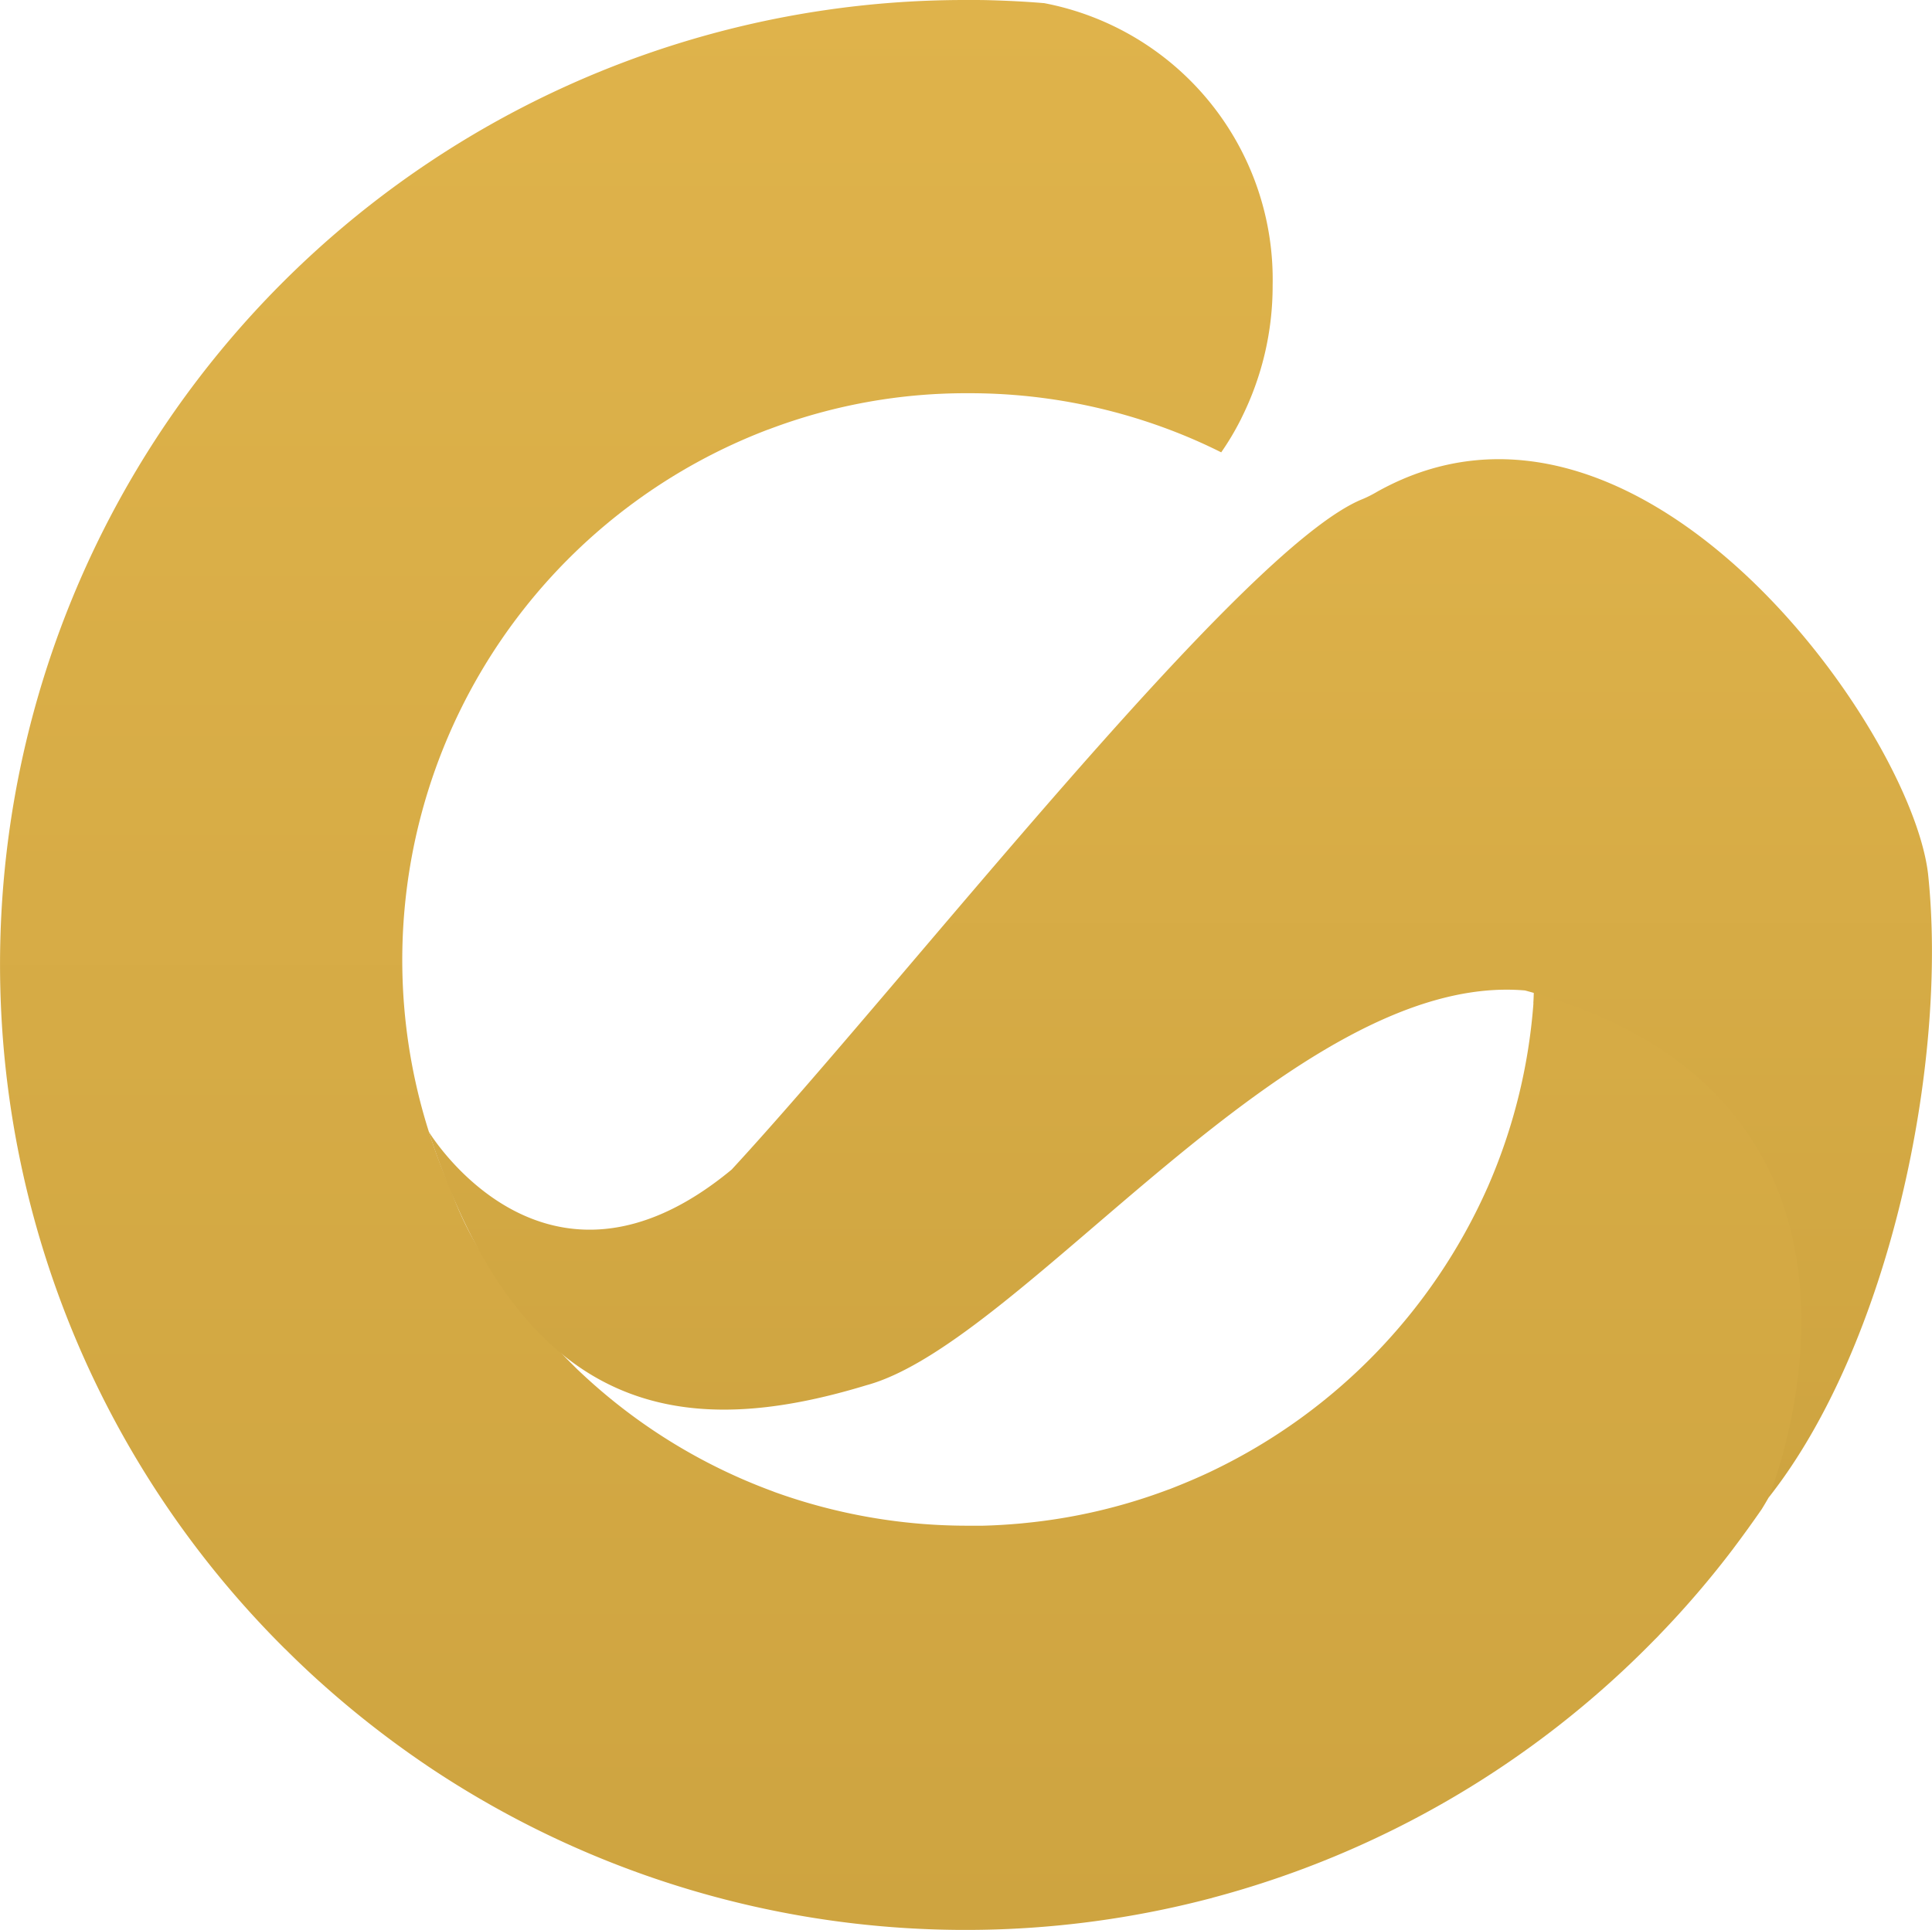<svg xmlns="http://www.w3.org/2000/svg" xmlns:xlink="http://www.w3.org/1999/xlink" width="42.082" height="42.047" viewBox="0 0 42.082 42.047">
  <defs>
    <linearGradient id="linear-gradient" x1="0.5" x2="0.5" y2="1" gradientUnits="objectBoundingBox">
      <stop offset="0" stop-color="#dfb34b"/>
      <stop offset="1" stop-color="#cea440"/>
    </linearGradient>
  </defs>
  <g id="Group_524" data-name="Group 524" transform="translate(0 13.086)">
    <g id="Layer_1-2" transform="translate(0 -13.086)">
      <g id="Group_1" data-name="Group 1">
        <path id="Path_1" data-name="Path 1" d="M39.15,31.035c.023-.027.044-.051.067-.08a7.379,7.379,0,0,1-.847,1.93v0q-.3.433-.613.849a.024.024,0,0,1-.005.007,20.625,20.625,0,0,1-1.6,1.868c-.034.037-.071.076-.11.113a21,21,0,0,1-9.625,5.622.339.339,0,0,1-.057.016,21.012,21.012,0,0,1-17.07-2.9.254.254,0,0,0-.039-.027,21.308,21.308,0,0,1-2.284-1.791c-.011-.011-.023-.019-.034-.03-.243-.22-.482-.447-.714-.679-.011-.009-.021-.019-.032-.03A21.013,21.013,0,0,1,21.024,0c.032,0,.066,0,.1,0,.149,0,.3,0,.445.005h.005c.386.011.769.03,1.15.062a.035.035,0,0,0,.012,0A6.129,6.129,0,0,1,27.72,6.214a6.438,6.438,0,0,1-.677,2.89c-.007.018-.016.034-.025.051a5.888,5.888,0,0,1-.418.7c-.307-.154-.62-.294-.937-.42l-.076-.03A12.318,12.318,0,0,0,21.1,8.567a12.118,12.118,0,0,0-4.336.78.372.372,0,0,1-.041.014,12.367,12.367,0,0,0-6.9,16.567s0,0,0,.005a7.247,7.247,0,0,0,1.3,2.243s0,0,0,0a12.421,12.421,0,0,0,1.017,1.214l.03.034c.066.067.129.133.195.2s.133.133.2.2c.011.011.021.021.032.03a12.284,12.284,0,0,0,4.231,2.635l.048.019h0a12.38,12.38,0,0,0,4.208.732c.078,0,.154,0,.232,0h.09c.285-.007.571-.025.852-.051l.046-.005a12.21,12.21,0,0,0,3.136-.728h0l.041-.014c.3-.117.6-.243.891-.381l.039-.019A12.441,12.441,0,0,0,32.4,25.873a.453.453,0,0,0,.019-.043,12.249,12.249,0,0,0,.98-3.95.344.344,0,0,0,0-.043c.005-.051.009-.2.011-.253a17.508,17.508,0,0,1,2.236.827,14.617,14.617,0,0,1,2.011,1.6A7.637,7.637,0,0,1,39,26.431l.021.058a7.41,7.41,0,0,1,.163,4.428c-.009.039-.021.078-.032.117Z" transform="translate(0 0)" fill="url(#linear-gradient)"/>
        <path id="Path_2" data-name="Path 2" d="M81.88,79.087s3.593-8.642-5.3-11.058c-5.071-.438-10.913,7.667-14.343,8.6-3.891,1.184-7.47.813-9.538-5.527,0,0,2.532,4.2,6.6.829,3.764-4.079,11.112-13.555,13.746-14.609a2.573,2.573,0,0,0,.312-.158c5.67-3.168,11.611,5.107,12,8.314.443,4.132-.84,10.275-3.48,13.61Z" transform="translate(-43.362 -46.45)" fill="url(#linear-gradient)"/>
      </g>
    </g>
  </g>
</svg>

